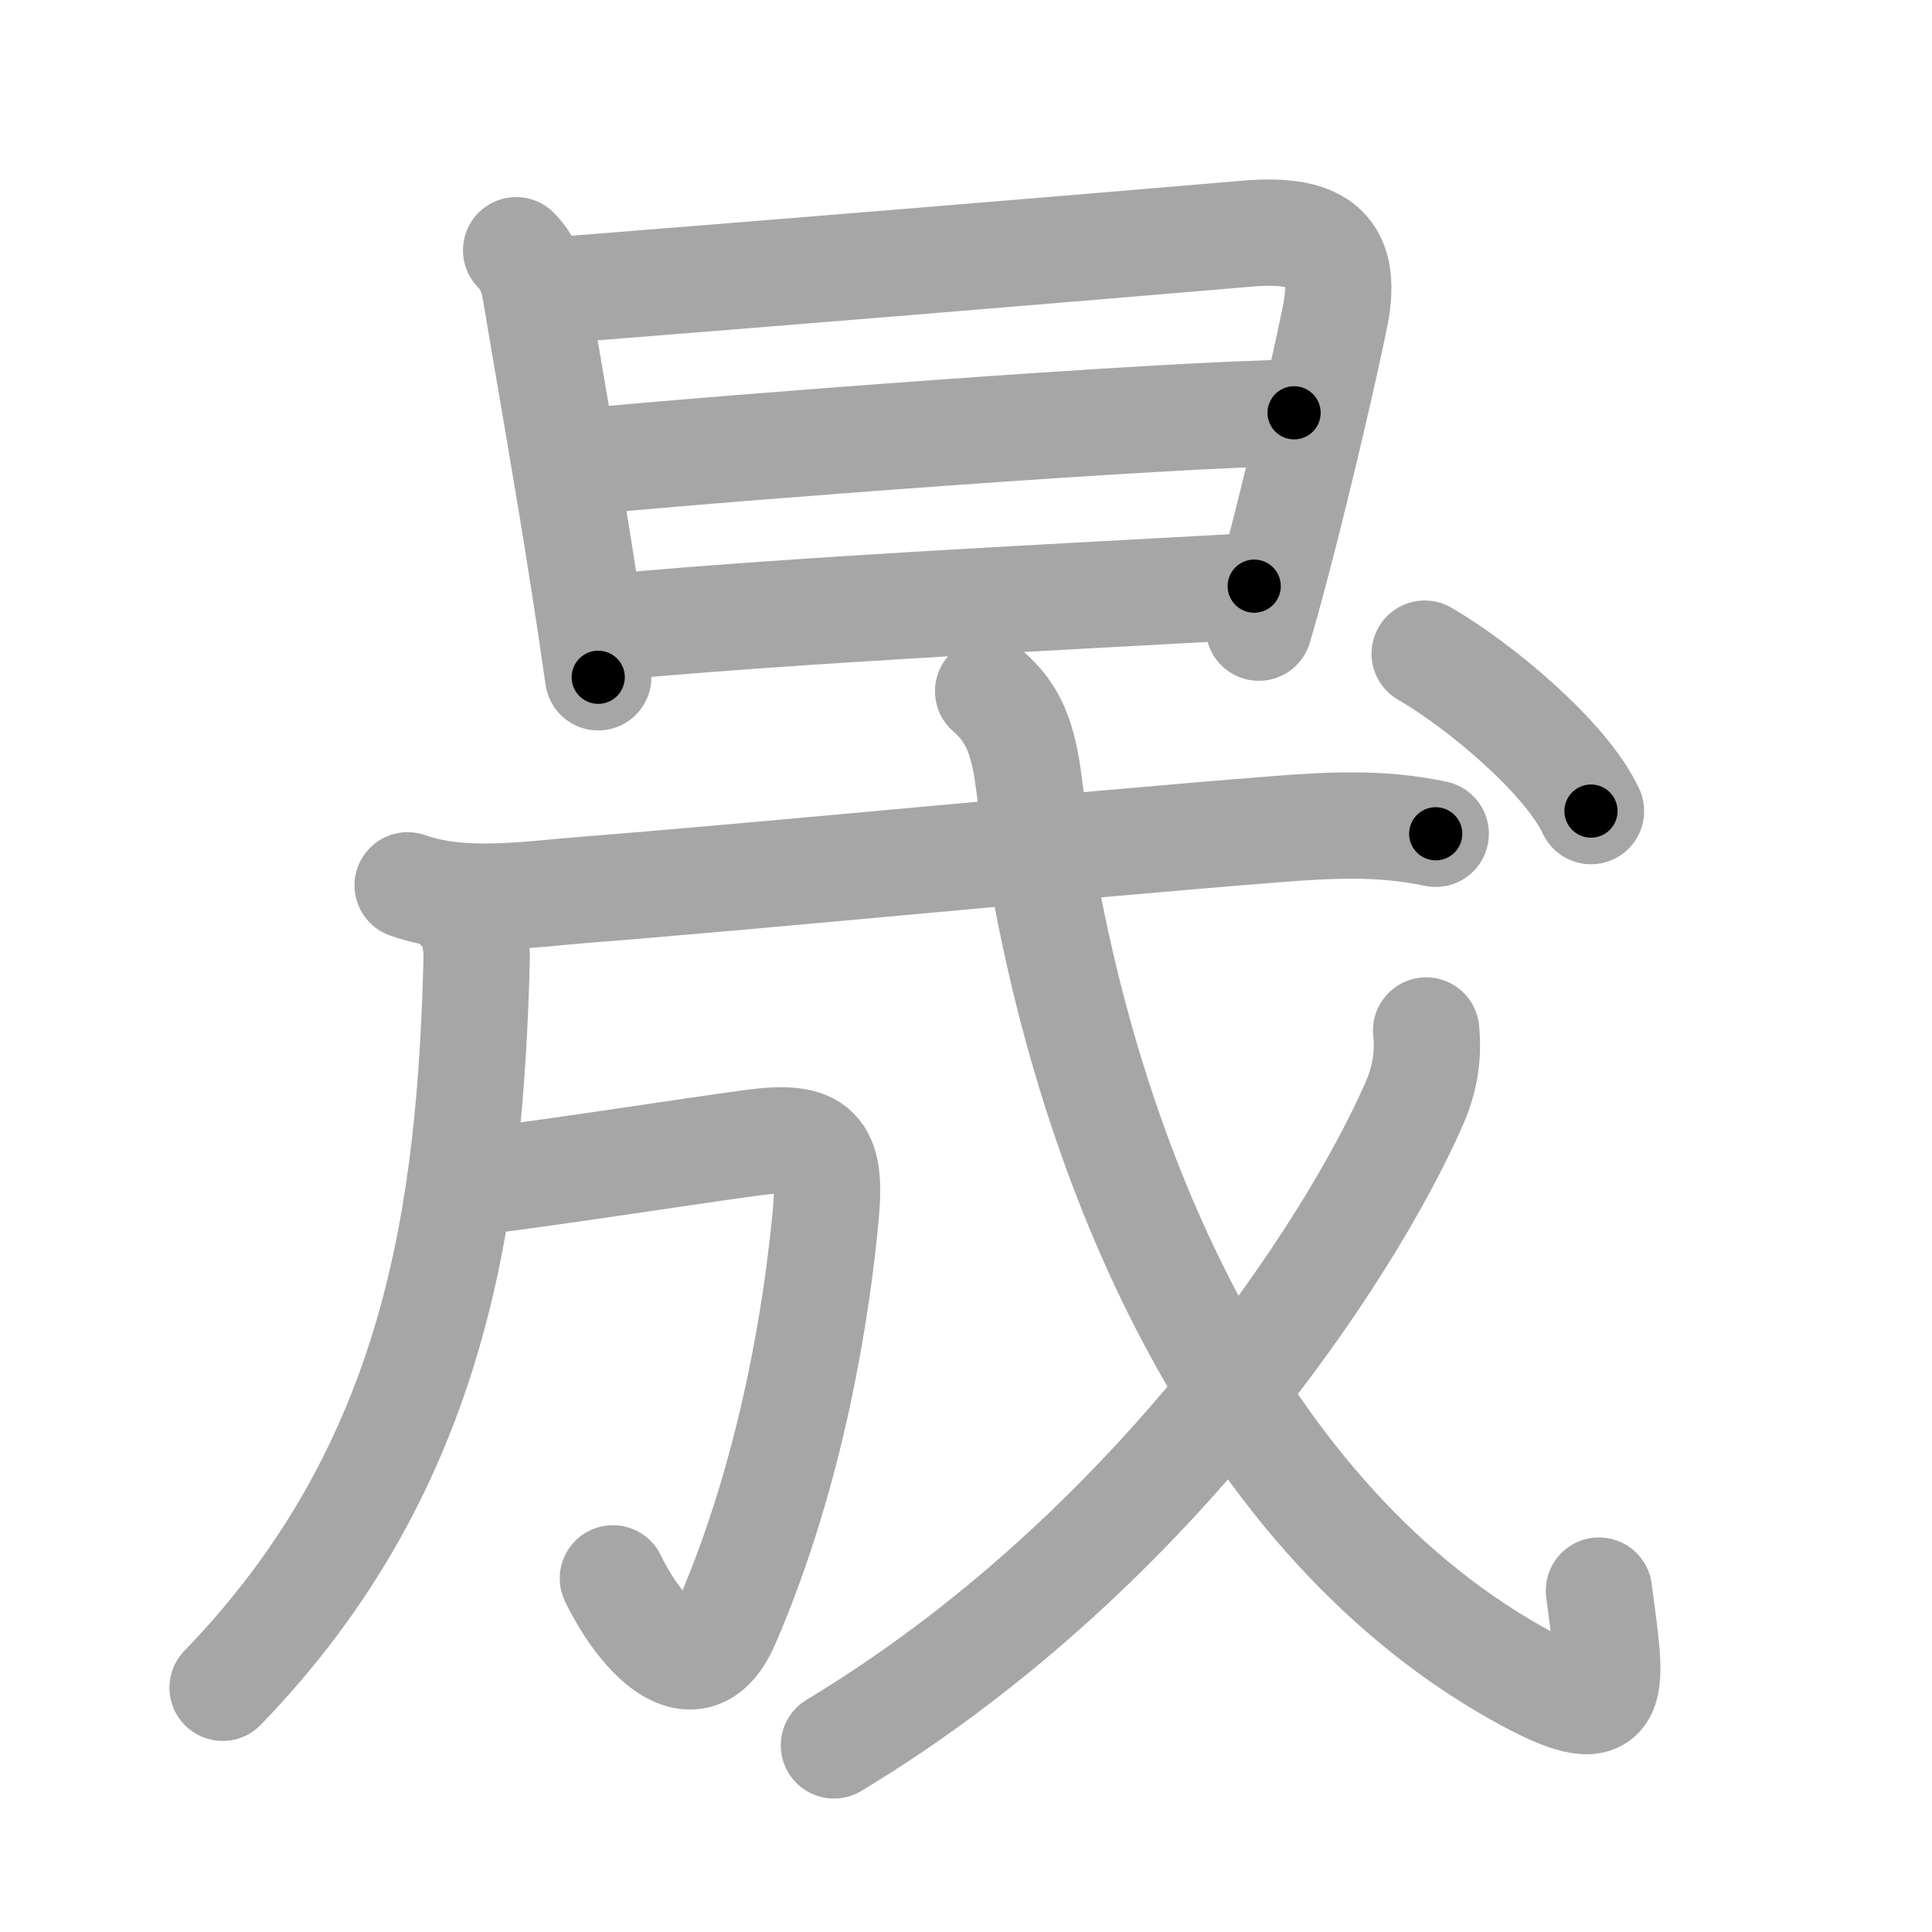 <svg xmlns="http://www.w3.org/2000/svg" viewBox="0 0 109 109" id="665f"><g fill="none" stroke="#a6a6a6" stroke-width="6" stroke-linecap="round" stroke-linejoin="round"><g><g><path d="M29.12,14.12c0.75,0.75,0.98,1.67,1.08,2.27c0.9,5.37,1.85,10.68,2.75,16.47c0.27,1.73,0.54,3.51,0.8,5.35" /><path d="M31.22,16.39c10.71-0.84,29.61-2.39,39.04-3.2c3.82-0.33,5.91,0.56,5.05,4.72c-0.65,3.17-1.82,8.15-2.89,12.35c-0.51,1.98-0.99,3.79-1.4,5.15" /><path d="M32.86,26.05c8.26-0.8,33.01-2.68,40.15-2.76" /><path d="M34.58,35.37c10.62-0.98,24.78-1.67,36.18-2.3" /></g><g><g><g><path d="M25.91,51.25c0.67,0.67,1.02,1.51,0.98,3.02c-0.38,13.85-2.14,28.36-14.33,40.95" /></g></g><g><g><path d="M23,49.95c3.09,1.1,6.82,0.5,10.01,0.25c9.85-0.77,27.92-2.55,38.74-3.4c3.19-0.25,6.11-0.43,9.25,0.24" /></g></g><g><path d="M26.88,66.68c5.07-0.64,12.05-1.74,15.62-2.22c3.62-0.48,4.43,0.38,4.09,4.04c-0.47,5.12-1.84,14.38-5.61,23.08c-1.82,4.2-4.98,0.42-6.4-2.53" /></g><g><path d="M55.75,39c1.42,1.24,1.97,2.59,2.31,5.26C60.75,65.5,70,86,86.13,94.71c5.45,2.94,4.79,0.53,4.08-4.97" /><g><path d="M80.46,58.14c0.15,1.47-0.09,2.82-0.69,4.17c-3.79,8.59-15.06,25.52-32.72,36.16" /></g><g><g><path d="M80.38,36.88c3.06,1.77,7.95,5.83,9.38,8.88" /></g></g></g></g></g></g><g fill="none" stroke="#000" stroke-width="3" stroke-linecap="round" stroke-linejoin="round"><path d="M29.12,14.12c0.75,0.75,0.98,1.67,1.08,2.27c0.9,5.37,1.85,10.68,2.75,16.47c0.27,1.73,0.54,3.51,0.8,5.35" stroke-dasharray="24.665" stroke-dashoffset="24.665"><animate attributeName="stroke-dashoffset" values="24.665;24.665;0" dur="0.247s" fill="freeze" begin="0s;665f.click" /></path><path d="M31.22,16.39c10.71-0.84,29.61-2.39,39.04-3.2c3.82-0.33,5.91,0.56,5.05,4.72c-0.65,3.17-1.82,8.15-2.89,12.35c-0.51,1.98-0.99,3.79-1.4,5.15" stroke-dasharray="65.962" stroke-dashoffset="65.962"><animate attributeName="stroke-dashoffset" values="65.962" fill="freeze" begin="665f.click" /><animate attributeName="stroke-dashoffset" values="65.962;65.962;0" keyTimes="0;0.332;1" dur="0.743s" fill="freeze" begin="0s;665f.click" /></path><path d="M32.86,26.05c8.26-0.8,33.01-2.68,40.15-2.76" stroke-dasharray="40.251" stroke-dashoffset="40.251"><animate attributeName="stroke-dashoffset" values="40.251" fill="freeze" begin="665f.click" /><animate attributeName="stroke-dashoffset" values="40.251;40.251;0" keyTimes="0;0.648;1" dur="1.146s" fill="freeze" begin="0s;665f.click" /></path><path d="M34.58,35.37c10.62-0.98,24.78-1.67,36.18-2.3" stroke-dasharray="36.256" stroke-dashoffset="36.256"><animate attributeName="stroke-dashoffset" values="36.256" fill="freeze" begin="665f.click" /><animate attributeName="stroke-dashoffset" values="36.256;36.256;0" keyTimes="0;0.759;1" dur="1.509s" fill="freeze" begin="0s;665f.click" /></path><path d="M25.91,51.25c0.67,0.67,1.02,1.51,0.98,3.02c-0.38,13.85-2.14,28.36-14.33,40.95" stroke-dasharray="47.82" stroke-dashoffset="47.82"><animate attributeName="stroke-dashoffset" values="47.82" fill="freeze" begin="665f.click" /><animate attributeName="stroke-dashoffset" values="47.82;47.82;0" keyTimes="0;0.759;1" dur="1.987s" fill="freeze" begin="0s;665f.click" /></path><path d="M23,49.95c3.09,1.1,6.82,0.5,10.01,0.25c9.85-0.77,27.92-2.55,38.74-3.4c3.19-0.25,6.11-0.43,9.25,0.24" stroke-dasharray="58.272" stroke-dashoffset="58.272"><animate attributeName="stroke-dashoffset" values="58.272" fill="freeze" begin="665f.click" /><animate attributeName="stroke-dashoffset" values="58.272;58.272;0" keyTimes="0;0.773;1" dur="2.57s" fill="freeze" begin="0s;665f.click" /></path><path d="M26.88,66.68c5.07-0.64,12.05-1.74,15.62-2.22c3.62-0.48,4.43,0.38,4.09,4.04c-0.47,5.12-1.84,14.38-5.61,23.08c-1.82,4.2-4.98,0.42-6.4-2.53" stroke-dasharray="56.399" stroke-dashoffset="56.399"><animate attributeName="stroke-dashoffset" values="56.399" fill="freeze" begin="665f.click" /><animate attributeName="stroke-dashoffset" values="56.399;56.399;0" keyTimes="0;0.82;1" dur="3.134s" fill="freeze" begin="0s;665f.click" /></path><path d="M55.75,39c1.42,1.24,1.97,2.59,2.31,5.26C60.75,65.5,70,86,86.13,94.71c5.45,2.94,4.79,0.53,4.08-4.97" stroke-dasharray="76.29" stroke-dashoffset="76.29"><animate attributeName="stroke-dashoffset" values="76.29" fill="freeze" begin="665f.click" /><animate attributeName="stroke-dashoffset" values="76.29;76.29;0" keyTimes="0;0.845;1" dur="3.708s" fill="freeze" begin="0s;665f.click" /></path><path d="M80.46,58.14c0.15,1.47-0.09,2.82-0.69,4.17c-3.79,8.59-15.06,25.52-32.72,36.16" stroke-dasharray="53.706" stroke-dashoffset="53.706"><animate attributeName="stroke-dashoffset" values="53.706" fill="freeze" begin="665f.click" /><animate attributeName="stroke-dashoffset" values="53.706;53.706;0" keyTimes="0;0.873;1" dur="4.245s" fill="freeze" begin="0s;665f.click" /></path><path d="M80.38,36.88c3.06,1.77,7.95,5.83,9.38,8.88" stroke-dasharray="13.056" stroke-dashoffset="13.056"><animate attributeName="stroke-dashoffset" values="13.056" fill="freeze" begin="665f.click" /><animate attributeName="stroke-dashoffset" values="13.056;13.056;0" keyTimes="0;0.942;1" dur="4.506s" fill="freeze" begin="0s;665f.click" /></path></g></svg>